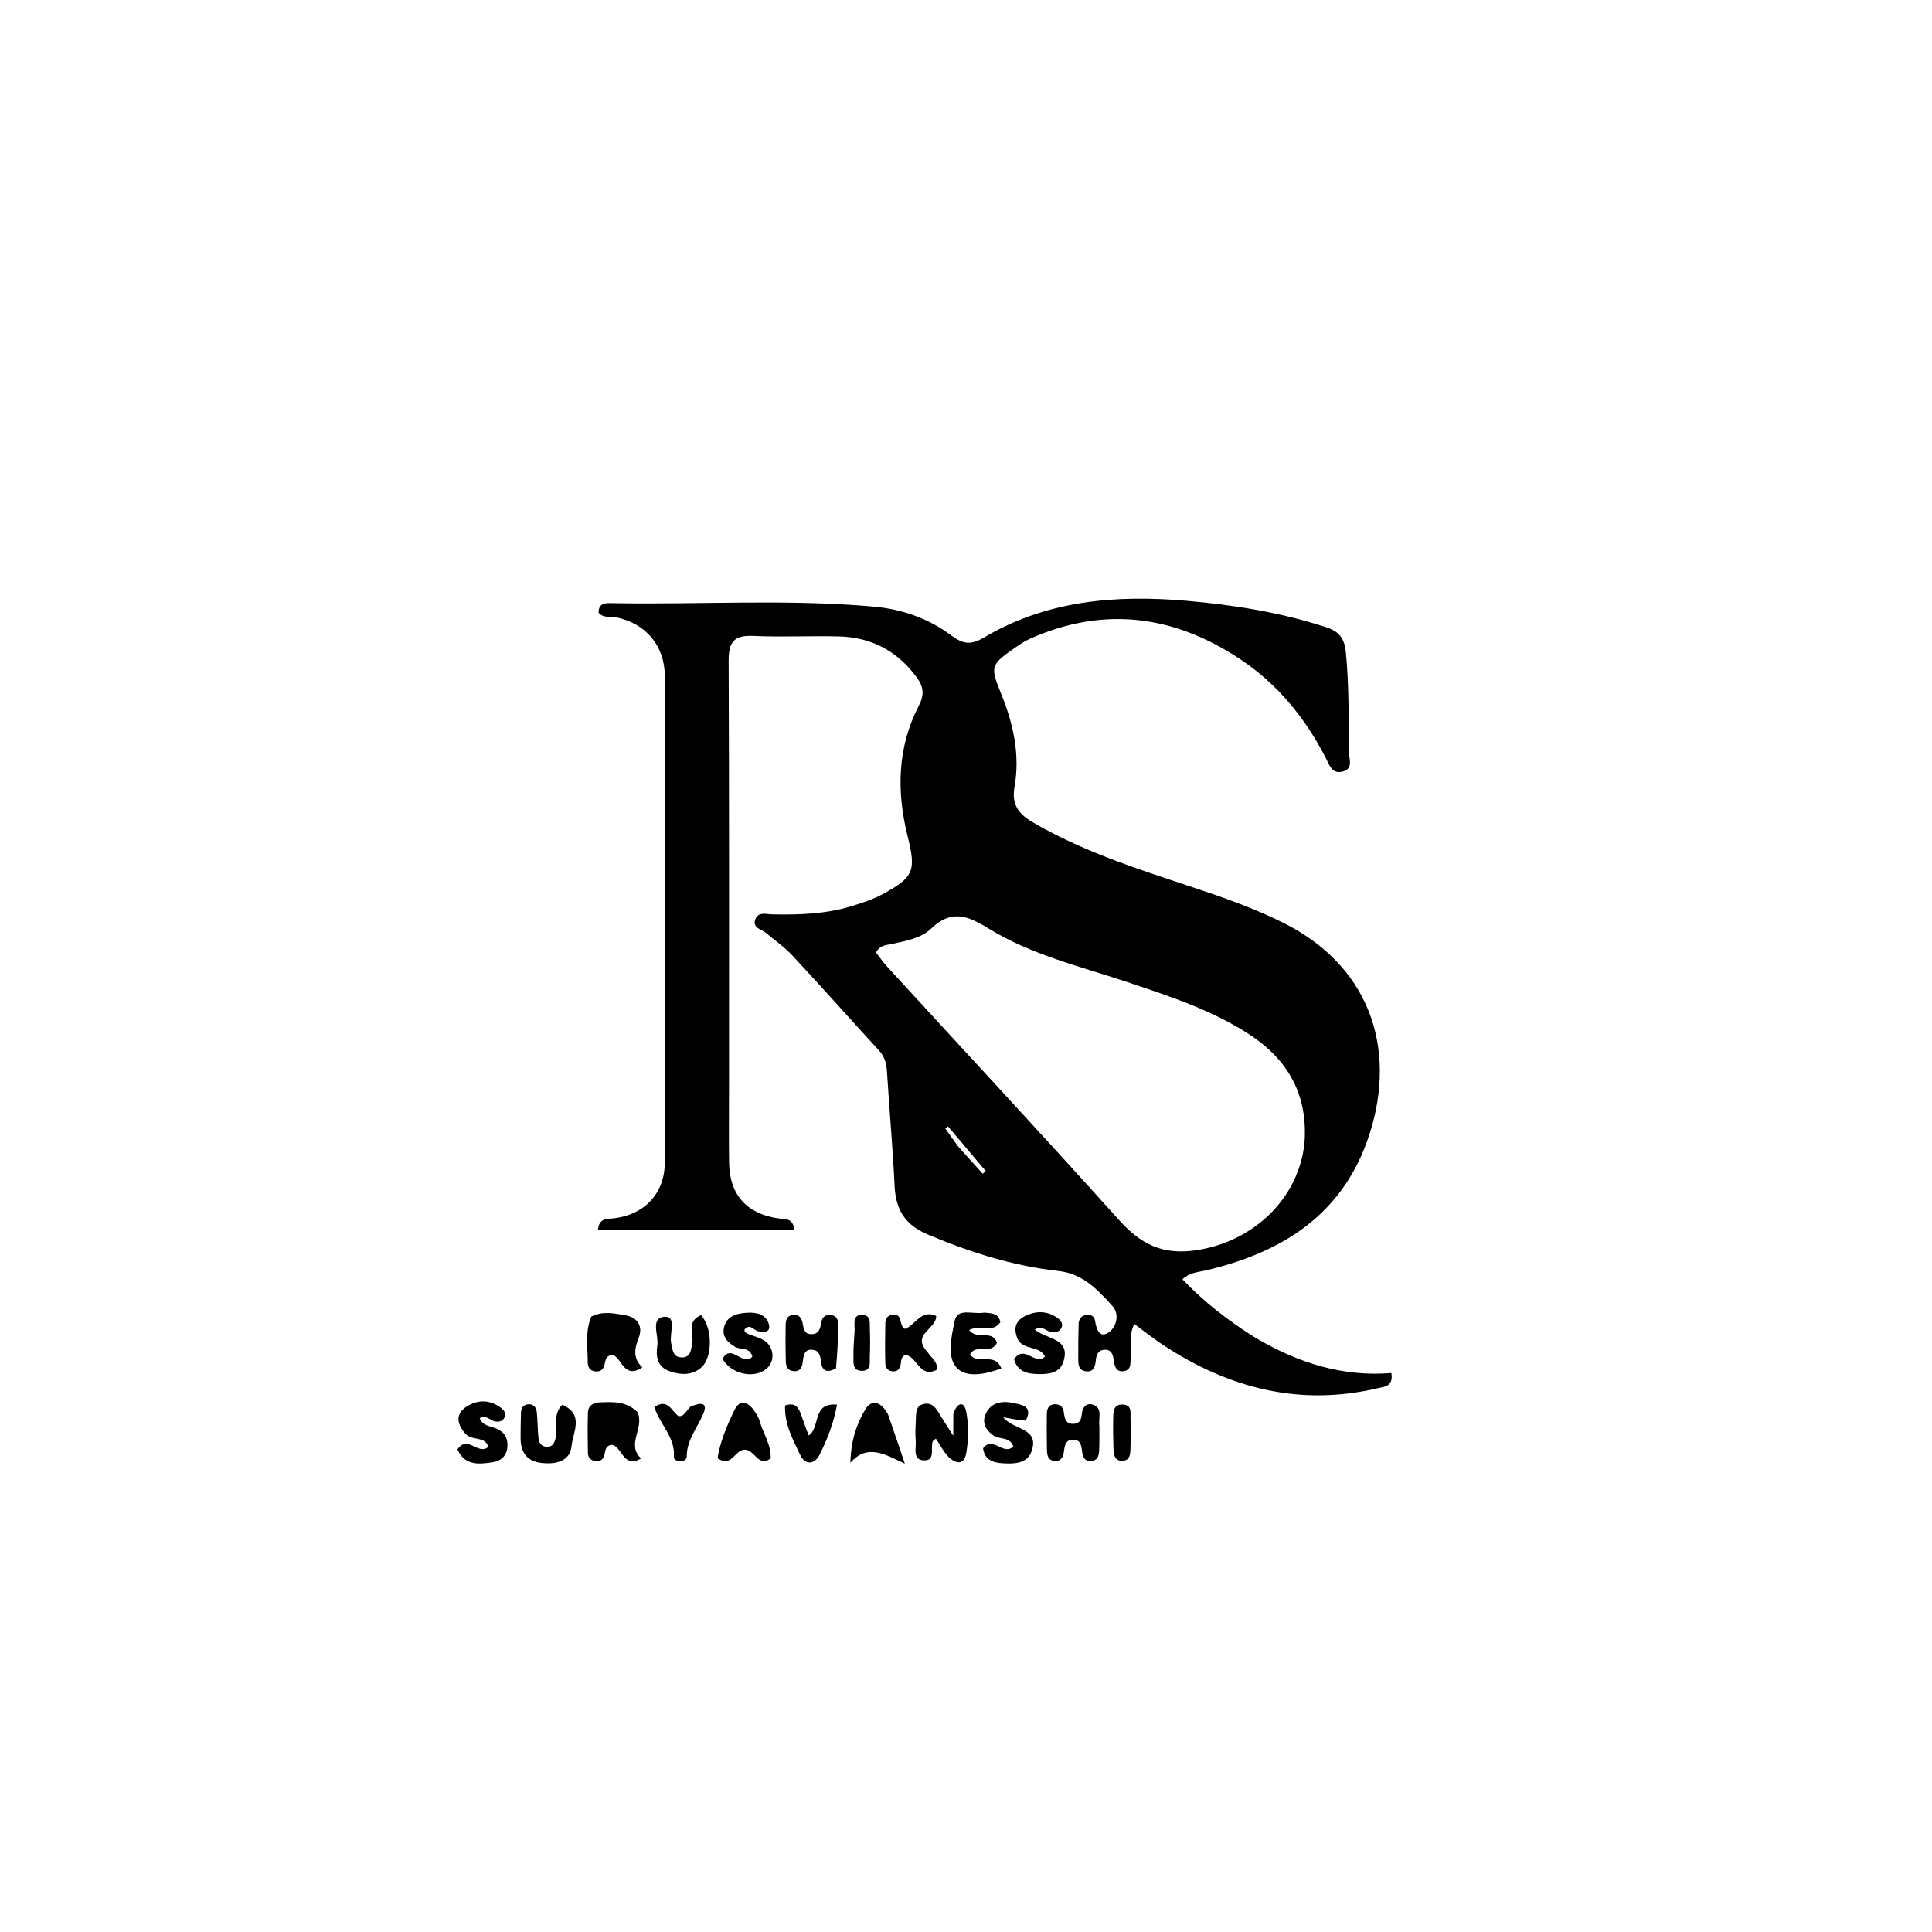 <svg version="1.1" id="Layer_1" xmlns="http://www.w3.org/2000/svg" xmlns:xlink="http://www.w3.org/1999/xlink" x="0px" y="0px"
	 width="100%" viewBox="0 0 496 496" enable-background="new 0 0 496 496" xml:space="preserve">
<path fill="#000000" opacity="1" stroke="none" 
	d="
M322.463,343.54 
	C333.421,349.963 344.796,353.533 357.214,352.497 
	C357.703,355.932 355.639,355.938 353.89,356.355 
	C333.657,361.178 315.358,356.393 298.375,345.156 
	C296.034,343.607 293.839,341.835 291.212,339.898 
	C289.69,342.84 290.62,345.689 290.297,348.361 
	C290.126,349.776 290.604,351.661 288.562,352.008 
	C286.522,352.354 286.135,350.722 285.921,349.163 
	C285.726,347.74 285.33,346.447 283.575,346.527 
	C281.882,346.604 281.449,347.893 281.317,349.315 
	C281.163,350.973 280.68,352.369 278.631,352.036 
	C276.894,351.754 276.832,350.252 276.82,348.925 
	C276.792,345.928 276.828,342.929 276.917,339.933 
	C276.956,338.649 277.582,337.689 278.995,337.556 
	C280.141,337.448 280.97,337.959 281.146,339.124 
	C281.477,341.305 282.314,343.757 284.749,341.986 
	C286.582,340.654 287.514,337.418 285.593,335.294 
	C281.827,331.131 278.014,326.99 271.744,326.299 
	C260.097,325.016 249.061,321.504 238.247,316.96 
	C232.347,314.48 229.966,310.602 229.675,304.509 
	C229.206,294.717 228.318,284.945 227.716,275.158 
	C227.588,273.071 227.144,271.305 225.689,269.717 
	C218.262,261.611 210.955,253.393 203.467,245.343 
	C201.445,243.169 198.952,241.428 196.65,239.521 
	C195.46,238.535 193.091,238.243 193.917,236.012 
	C194.669,233.979 196.798,234.721 198.333,234.75 
	C205.182,234.879 211.991,234.666 218.593,232.643 
	C221.284,231.818 224.023,230.945 226.485,229.62 
	C234.723,225.186 235.204,223.52 233.006,214.669 
	C230.162,203.216 230.34,191.883 235.899,181.149 
	C237.32,178.405 237.158,176.349 235.334,173.873 
	C230.326,167.075 223.649,163.584 215.317,163.382 
	C207.991,163.205 200.645,163.595 193.33,163.252 
	C188.45,163.023 187.044,164.849 187.064,169.573 
	C187.216,205.894 187.156,242.215 187.162,278.536 
	C187.163,285.201 187.08,291.866 187.177,298.529 
	C187.297,306.828 191.827,311.757 200.079,312.829 
	C201.622,313.03 203.562,312.664 203.926,315.714 
	C187.108,315.714 170.42,315.714 153.508,315.714 
	C153.806,312.648 155.871,312.975 157.574,312.782 
	C165.445,311.889 170.661,306.337 170.668,298.503 
	C170.707,256.851 170.704,215.198 170.667,173.545 
	C170.66,165.725 165.707,159.952 158.055,158.463 
	C156.639,158.188 155.01,158.76 153.678,157.319 
	C153.608,154.635 155.701,154.814 157.418,154.845 
	C179.724,155.248 202.06,153.749 224.336,155.735 
	C231.57,156.38 238.392,158.771 244.223,163.132 
	C247.168,165.334 249.209,165.687 252.548,163.705 
	C268.689,154.126 286.428,152.656 304.664,154.242 
	C316.783,155.296 328.725,157.214 340.345,160.985 
	C343.788,162.103 345.167,163.761 345.539,167.616 
	C346.36,176.107 346.209,184.585 346.306,193.07 
	C346.326,194.838 347.552,197.381 344.632,198.098 
	C342.001,198.744 341.321,196.478 340.424,194.718 
	C335.184,184.432 328.064,175.676 318.448,169.267 
	C301.469,157.951 283.452,155.527 264.466,163.967 
	C263.109,164.57 261.842,165.416 260.617,166.269 
	C254.214,170.728 254.199,171.12 257.045,178.168 
	C260.132,185.812 261.922,193.712 260.455,202.013 
	C259.721,206.168 261.163,208.758 264.888,210.953 
	C277.637,218.467 291.583,222.939 305.483,227.552 
	C313.706,230.281 321.883,233.098 329.642,237.001 
	C352.938,248.72 358.867,271.245 350.901,293.185 
	C343.893,312.485 328.484,321.733 309.448,326.178 
	C307.553,326.62 305.504,326.629 303.565,328.43 
	C309.158,334.3 315.39,339.142 322.463,343.54 
M334.914,293.262 
	C335.766,281.123 330.771,272.077 320.642,265.498 
	C311.156,259.337 300.554,255.866 289.989,252.317 
	C277.686,248.184 264.869,245.223 253.732,238.34 
	C248.353,235.017 244.197,233.468 239.017,238.429 
	C236.426,240.911 232.476,241.58 228.874,242.362 
	C227.463,242.669 225.848,242.614 224.914,244.563 
	C225.746,245.635 226.568,246.865 227.557,247.944 
	C247.485,269.685 267.57,291.285 287.289,313.214 
	C292.861,319.41 298.443,322.29 307.218,320.957 
	C321.468,318.792 333.459,308.025 334.914,293.262 
M246.094,294.472 
	C248.162,296.759 250.23,299.046 252.297,301.333 
	C252.553,301.103 252.808,300.873 253.064,300.643 
	C249.838,296.823 246.613,293.003 243.387,289.182 
	C243.149,289.352 242.912,289.521 242.674,289.691 
	C243.665,291.115 244.656,292.539 246.094,294.472 
z"/>
<path fill="#000000" opacity="1" stroke="none" 
	d="
M163.691,362.552 
	C165.486,366.779 160.694,370.789 164.588,374.43 
	C159.811,377.201 159.754,371.009 156.845,370.936 
	C155.453,371.289 155.406,372.356 155.217,373.316 
	C154.942,374.713 154.086,375.276 152.717,375.076 
	C151.552,374.905 150.949,374.067 150.929,373.016 
	C150.861,369.534 150.827,366.047 150.948,362.568 
	C151.012,360.714 152.495,360.077 154.088,360.022 
	C157.393,359.909 160.764,359.677 163.691,362.552 
z"/>
<path fill="#000000" opacity="1" stroke="none" 
	d="
M151.795,338.005 
	C154.886,336.475 157.655,337.197 160.426,337.647 
	C163.85,338.202 165.079,340.607 163.984,343.413 
	C162.871,346.268 162.441,348.685 164.902,351.063 
	C159.854,354.361 159.663,347.978 156.917,347.8 
	C155.527,348.26 155.411,349.29 155.224,350.255 
	C154.958,351.632 154.132,352.24 152.762,352.08 
	C151.293,351.909 150.871,350.8 150.88,349.592 
	C150.909,345.817 150.158,341.996 151.795,338.005 
z"/>
<path fill="#000000" opacity="1" stroke="none" 
	d="
M244.753,363.027 
	C245.629,360.15 247.437,359.529 248.016,362.281 
	C248.751,365.771 248.665,369.618 248.042,373.154 
	C247.471,376.393 245.074,375.718 243.322,373.819 
	C242.117,372.515 241.287,370.865 240.272,369.343 
	C239.869,369.699 239.524,369.857 239.436,370.106 
	C238.838,371.807 240.184,374.913 237.339,374.916 
	C234.157,374.92 235.27,371.773 235.092,369.832 
	C234.927,368.024 235.041,366.184 235.128,364.363 
	C235.206,362.733 235.047,360.837 237.261,360.424 
	C239.235,360.056 240.248,361.401 241.134,362.906 
	C242.025,364.419 243.004,365.882 244.728,368.605 
	C244.728,365.912 244.728,364.653 244.753,363.027 
z"/>
<path fill="#000000" opacity="1" stroke="none" 
	d="
M261.306,343.883 
	C259.936,340.72 260.924,338.787 263.687,337.616 
	C266.516,336.416 269.217,336.676 271.675,338.492 
	C272.471,339.081 273.038,340.086 272.386,341.105 
	C271.793,342.03 270.79,342.166 269.731,341.934 
	C268.517,341.668 267.565,340.229 265.655,341.334 
	C268.507,343.896 275.078,343.418 272.967,349.709 
	C272.076,352.364 269.519,352.753 267.214,352.773 
	C264.256,352.798 261.247,352.424 260.345,348.955 
	C262.987,345.084 265.564,350.613 268.276,348.308 
	C266.947,345.34 262.896,346.785 261.306,343.883 
z"/>
<path fill="#000000" opacity="1" stroke="none" 
	d="
M119.447,368.035 
	C117.05,365.291 117.058,362.822 119.905,361.044 
	C122.835,359.215 125.964,359.362 128.761,361.552 
	C129.536,362.158 130.068,363.142 129.361,364.185 
	C128.841,364.951 128.023,365.074 127.142,364.94 
	C125.885,364.748 125.002,363.206 123.147,364.075 
	C123.884,366.085 125.85,366.103 127.338,366.715 
	C129.475,367.593 130.425,369.165 130.264,371.41 
	C130.097,373.743 128.689,375.037 126.481,375.396 
	C122.829,375.99 119.266,376.219 117.445,372.102 
	C120.11,368.23 122.71,373.762 125.37,371.444 
	C124.469,368.557 121.118,370.024 119.447,368.035 
z"/>
<path fill="#000000" opacity="1" stroke="none" 
	d="
M191.692,342.32 
	C193.341,343.002 194.858,343.333 196.111,344.098 
	C198.754,345.709 199.052,349.417 196.85,351.338 
	C193.686,354.098 187.771,352.829 185.507,348.889 
	C187.687,344.675 190.771,351.061 193.142,348.304 
	C192.569,345.773 190.154,346.621 188.712,345.779 
	C186.646,344.572 185.224,342.999 185.947,340.526 
	C186.801,337.607 189.493,337.152 191.971,337.011 
	C194.142,336.887 196.591,337.373 197.331,339.78 
	C198.015,342.004 196.326,342.168 194.626,341.774 
	C193.487,341.51 192.568,339.727 191.179,341.274 
	C191.097,341.365 191.126,341.601 191.172,341.748 
	C191.219,341.901 191.348,342.027 191.692,342.32 
z"/>
<path fill="#000000" opacity="1" stroke="none" 
	d="
M282.245,366.175 
	C282.233,368.455 282.269,370.279 282.193,372.099 
	C282.137,373.437 281.998,374.865 280.239,375.061 
	C278.48,375.258 277.976,374.063 277.805,372.613 
	C277.623,371.066 277.371,369.498 275.312,369.614 
	C273.591,369.712 273.339,371.114 273.164,372.478 
	C272.983,373.888 272.589,375.143 270.818,375.062 
	C268.994,374.979 268.812,373.564 268.781,372.22 
	C268.71,369.24 268.718,366.257 268.745,363.276 
	C268.757,361.874 269.034,360.555 270.844,360.512 
	C272.25,360.478 272.946,361.326 273.121,362.631 
	C273.331,364.193 273.604,365.665 275.695,365.533 
	C277.525,365.419 277.596,364.008 277.783,362.681 
	C278.01,361.075 279.066,360.137 280.531,360.601 
	C283.2,361.446 281.932,363.908 282.245,366.175 
z"/>
<path fill="#000000" opacity="1" stroke="none" 
	d="
M238.061,347.051 
	C239.168,348.666 240.763,349.631 240.545,351.634 
	C236.148,354.01 235.482,348.273 232.462,347.829 
	C231.216,348.347 231.402,349.477 231.21,350.41 
	C230.974,351.559 230.329,352.15 229.143,352.067 
	C227.924,351.981 227.312,351.096 227.286,350.082 
	C227.194,346.601 227.213,343.114 227.292,339.632 
	C227.315,338.598 227.855,337.706 229.036,337.516 
	C231.909,337.055 230.649,340.386 232.346,341.169 
	C234.994,340.204 236.454,336.063 240.35,337.844 
	C240.438,341.211 233.874,342.548 238.061,347.051 
z"/>
<path fill="#000000" opacity="1" stroke="none" 
	d="
M214.617,351.299 
	C211.953,352.759 210.96,351.652 210.732,349.339 
	C210.593,347.925 210.203,346.639 208.507,346.52 
	C206.722,346.394 206.327,347.653 206.164,349.095 
	C205.988,350.644 205.73,352.283 203.617,351.998 
	C201.554,351.72 201.759,349.925 201.719,348.477 
	C201.643,345.814 201.665,343.148 201.694,340.483 
	C201.709,339.107 201.86,337.719 203.672,337.572 
	C205.102,337.456 205.781,338.339 206.045,339.617 
	C206.312,340.908 206.314,342.414 208.149,342.509 
	C210.165,342.615 210.58,341.187 210.83,339.597 
	C211.037,338.28 211.766,337.462 213.198,337.591 
	C214.984,337.753 215.239,339.094 215.21,340.488 
	C215.139,343.974 214.991,347.457 214.617,351.299 
z"/>
<path fill="#000000" opacity="1" stroke="none" 
	d="
M263.35,364.713 
	C261.474,364.576 259.896,364.287 257.554,363.859 
	C260.17,367.193 266.917,366.523 264.85,372.542 
	C263.861,375.423 261.106,375.768 258.633,375.714 
	C255.893,375.653 252.868,375.423 252.379,371.82 
	C254.874,368.505 257.635,373.869 260.136,371.338 
	C259.231,368.765 256.651,369.641 255.089,368.566 
	C253,367.129 252.066,365.234 253.046,363.023 
	C254.422,359.918 257.367,359.581 260.269,360.217 
	C262.372,360.678 265.243,361.018 263.35,364.713 
z"/>
<path fill="#000000" opacity="1" stroke="none" 
	d="
M252.629,336.989 
	C254.722,337.135 256.428,337.202 256.808,339.459 
	C254.832,342.351 251.46,340.05 248.824,341.441 
	C250.678,344.159 254.843,341.221 255.937,344.74 
	C254.503,347.893 250.613,344.846 249.039,347.701 
	C250.856,350.566 255.475,346.986 257.069,351.322 
	C253.064,352.809 248.282,353.79 245.782,351.309 
	C242.953,348.503 244.281,343.319 245.012,339.375 
	C245.726,335.526 249.67,337.535 252.629,336.989 
z"/>
<path fill="#000000" opacity="1" stroke="none" 
	d="
M144.345,360.645 
	C150.048,363.121 147.089,367.71 146.744,371.211 
	C146.352,375.189 142.692,375.986 139.046,375.584 
	C135.183,375.158 133.634,372.767 133.649,369.106 
	C133.658,366.949 133.682,364.791 133.75,362.635 
	C133.785,361.536 134.318,360.686 135.471,360.54 
	C136.909,360.357 137.676,361.255 137.808,362.54 
	C138.027,364.682 138.025,366.846 138.215,368.992 
	C138.323,370.209 138.818,371.338 140.239,371.44 
	C141.958,371.564 142.41,370.327 142.709,368.918 
	C143.279,366.233 141.795,363.23 144.345,360.645 
z"/>
<path fill="#000000" opacity="1" stroke="none" 
	d="
M194.857,364.301 
	C195.863,367.953 198.028,370.901 197.849,374.439 
	C194.378,376.85 193.739,371.725 190.839,372.217 
	C188.514,372.611 187.724,376.775 184.207,374.363 
	C184.897,370.057 186.654,365.94 188.559,362 
	C190.085,358.844 192.677,359.737 194.857,364.301 
z"/>
<path fill="#000000" opacity="1" stroke="none" 
	d="
M228.014,363.2 
	C229.372,367.116 230.579,370.682 232.296,375.755 
	C227.069,373.341 222.699,370.554 218.313,375.533 
	C218.455,370.023 219.853,365.598 222.179,361.786 
	C223.885,358.989 226.398,360.037 228.014,363.2 
z"/>
<path fill="#000000" opacity="1" stroke="none" 
	d="
M179.977,337.642 
	C183.077,341.042 182.903,348.71 179.961,351.16 
	C177.535,353.181 174.673,352.998 171.919,352.056 
	C168.79,350.984 168.306,348.206 168.753,345.496 
	C169.187,342.867 166.783,338.267 170.691,338.057 
	C173.761,337.891 171.813,342.41 172.305,344.788 
	C172.654,346.482 172.736,348.359 174.842,348.483 
	C177.367,348.632 177.392,346.582 177.727,344.699 
	C178.151,342.313 176.16,339.24 179.977,337.642 
z"/>
<path fill="#000000" opacity="1" stroke="none" 
	d="
M201.549,360.837 
	C204.255,359.908 205.074,361.455 205.711,363.332 
	C206.291,365.042 206.943,366.728 207.599,368.522 
	C210.714,366.574 208.347,359.992 214.883,360.621 
	C214.001,365.42 212.394,369.544 210.407,373.471 
	C209.096,376.064 206.685,376.132 205.471,373.588 
	C203.581,369.627 201.367,365.67 201.549,360.837 
z"/>
<path fill="#000000" opacity="1" stroke="none" 
	d="
M177.396,361.07 
	C179.675,360.122 181.862,359.838 180.568,362.929 
	C179.045,366.565 176.291,369.687 176.303,373.94 
	C176.305,374.71 175.594,375.055 174.911,375.111 
	C174.037,375.182 172.929,374.865 173,373.969 
	C173.396,368.942 169.324,365.626 167.989,361.221 
	C171.46,358.904 172.385,362.273 174.204,363.573 
	C175.835,363.681 176.124,362 177.396,361.07 
z"/>
<path fill="#000000" opacity="1" stroke="none" 
	d="
M290.277,365.254 
	C290.262,367.851 290.29,369.994 290.216,372.133 
	C290.17,373.473 290.001,374.934 288.24,375.024 
	C286.171,375.131 285.916,373.534 285.862,371.998 
	C285.774,369.529 285.737,367.056 285.788,364.586 
	C285.824,362.812 285.609,360.496 288.228,360.588 
	C290.997,360.686 290.034,363.16 290.277,365.254 
z"/>
<path fill="#000000" opacity="1" stroke="none" 
	d="
M219.405,341.486 
	C219.38,339.472 218.938,337.392 221.54,337.587 
	C223.666,337.745 223.263,339.698 223.312,341.111 
	C223.393,343.433 223.423,345.764 223.307,348.083 
	C223.231,349.615 223.797,351.906 221.37,351.946 
	C218.631,351.992 219.155,349.521 219.106,347.83 
	C219.049,345.848 219.301,343.856 219.405,341.486 
z"/>
</svg>